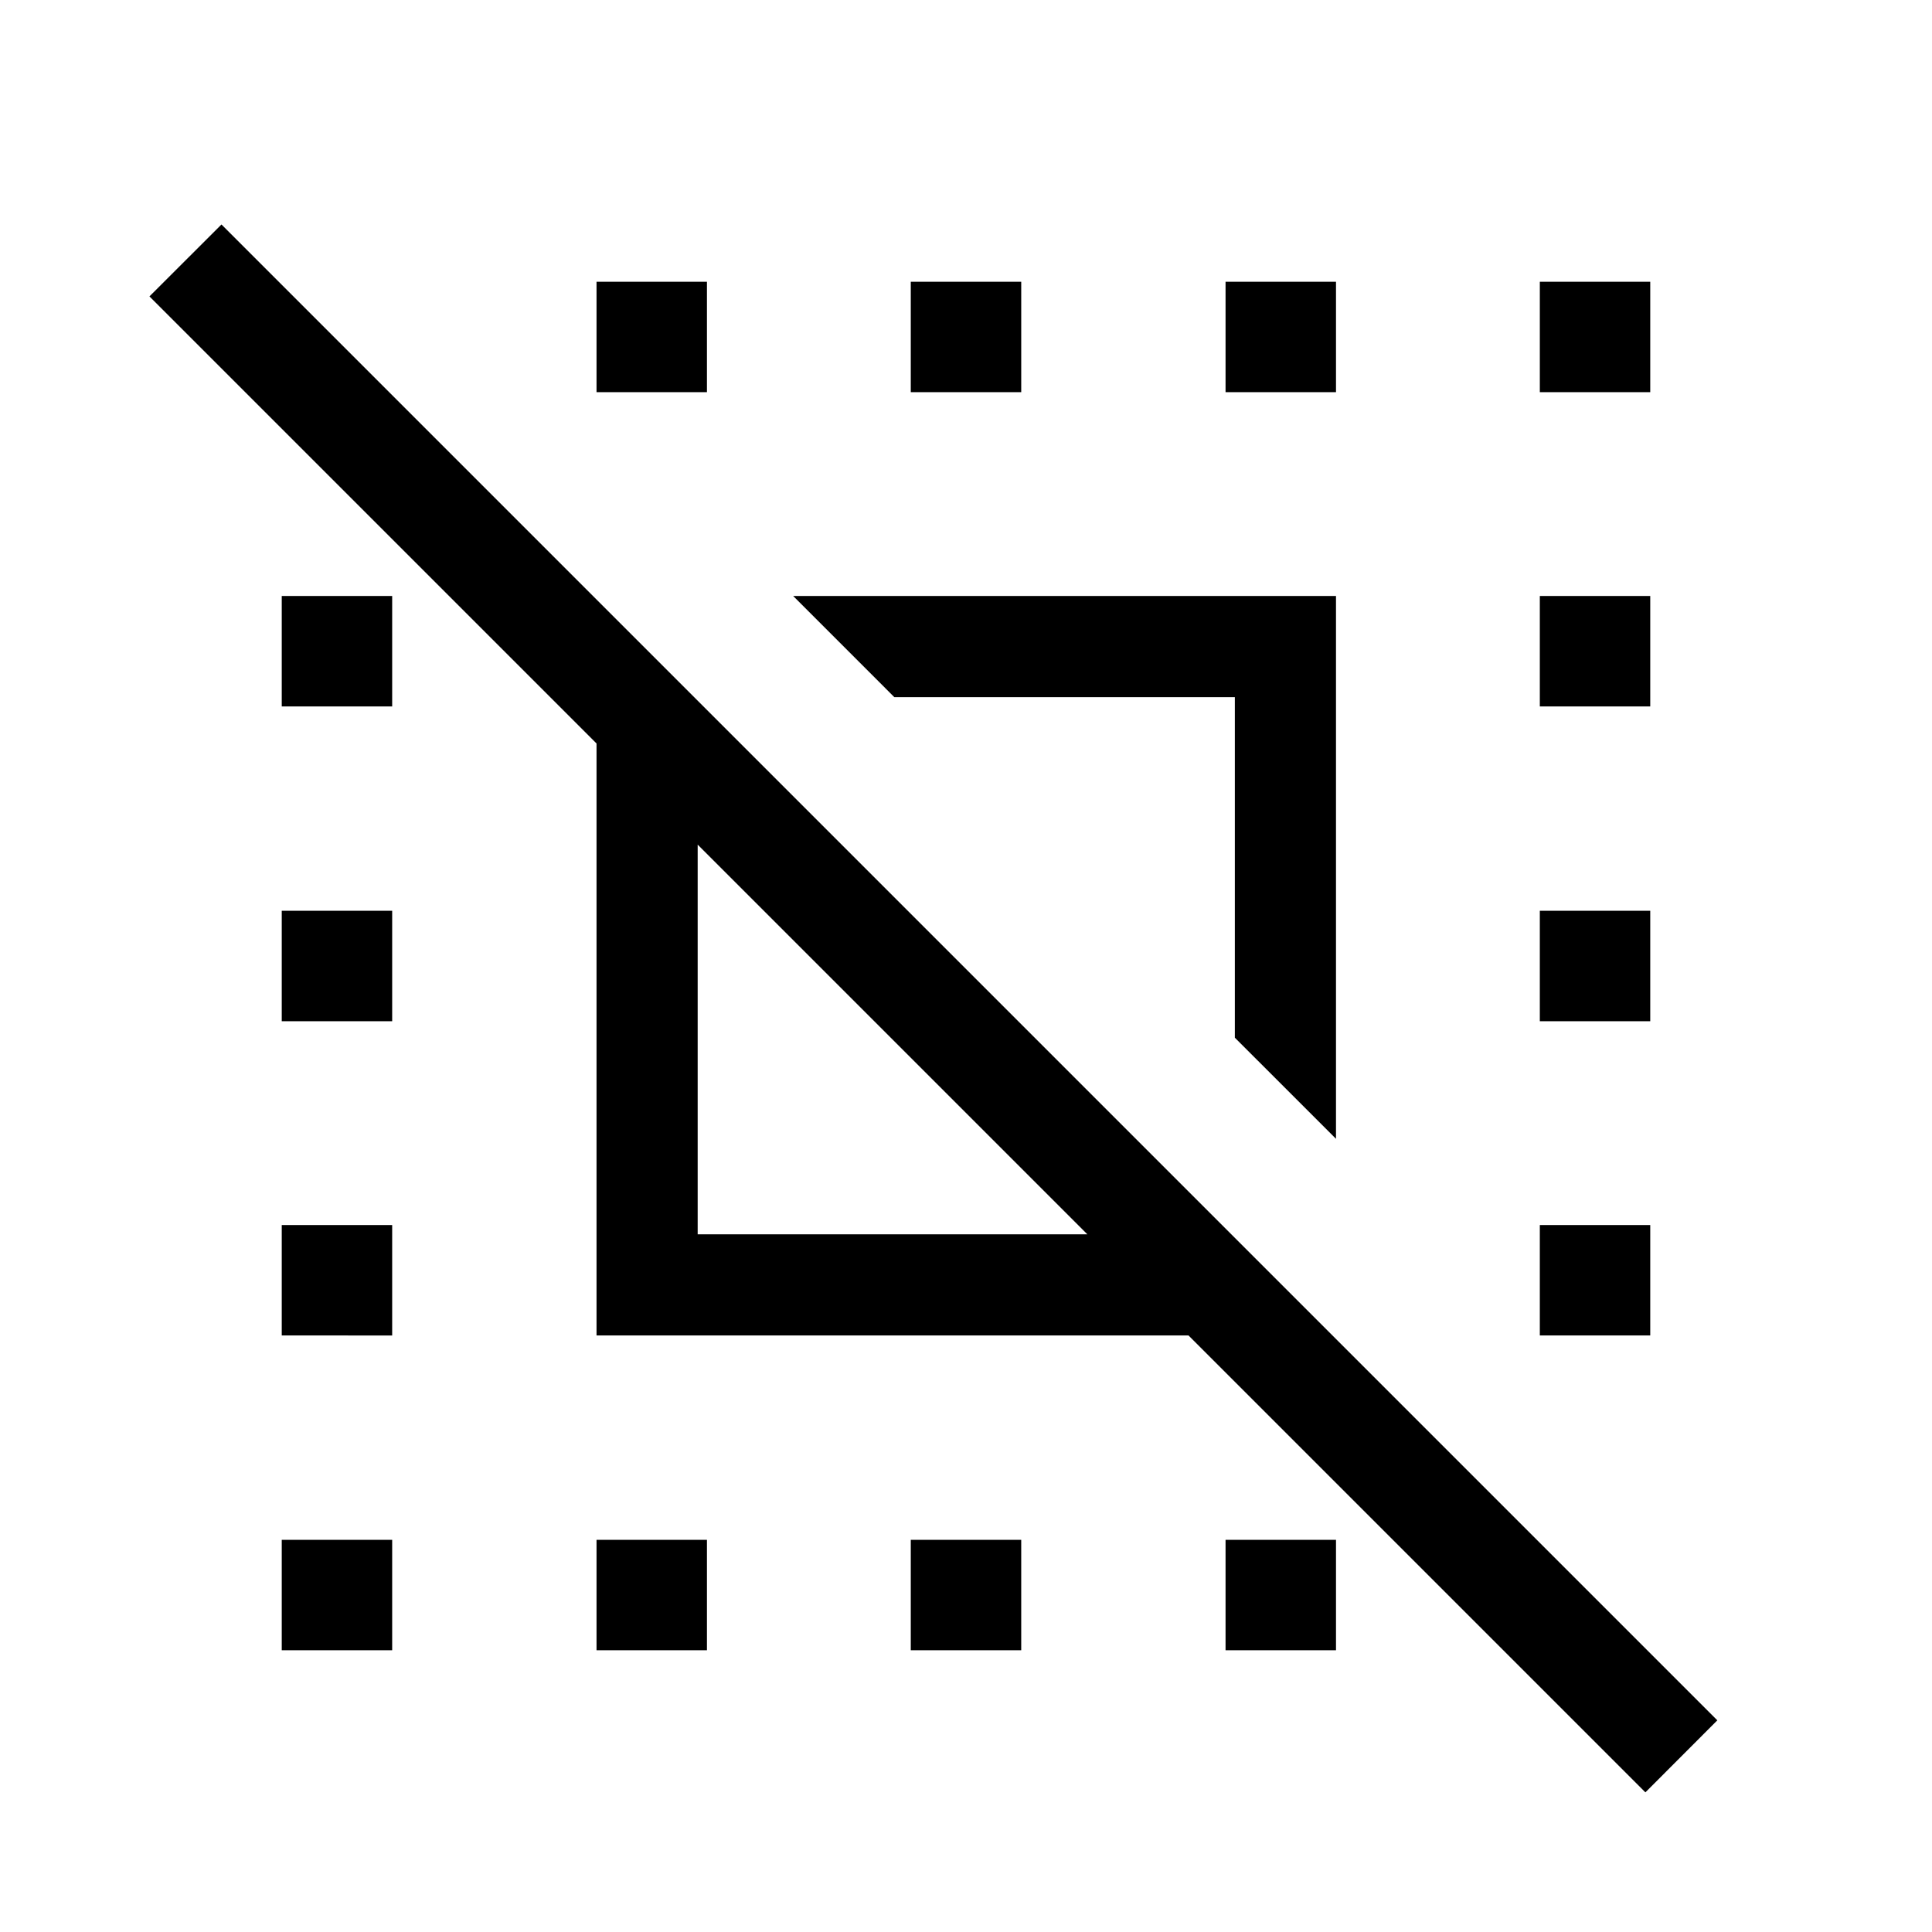 <svg xmlns="http://www.w3.org/2000/svg" height="40" viewBox="0 -960 960 960" width="40"><path d="M817.59-69.39 590.57-296.41H296.41v-294.16L74.26-812.72l35.79-35.74 743.28 743.28-35.74 35.79ZM346.67-346.67h193.64L346.67-540.31v193.64Zm317.18-47.46-50.26-50.25v-169.21H444.38l-50.25-50.26h269.72v269.72ZM296.41-140v-54.87h54.87V-140h-54.87Zm0-625.13V-820h54.87v54.87h-54.87ZM452.56-140v-54.87h54.88V-140h-54.88Zm0-625.13V-820h54.88v54.87h-54.88Zm156.41 0V-820h54.88v54.87h-54.88Zm0 625.13v-54.87h54.88V-140h-54.88Zm156.16-625.13V-820H820v54.87h-54.87ZM140-140v-54.87h54.87V-140H140Zm0-156.41v-54.87h54.87v54.87H140Zm0-156.15v-54.88h54.87v54.88H140Zm0-156.41v-54.88h54.87v54.88H140Zm625.13 312.56v-54.87H820v54.87h-54.87Zm0-156.15v-54.88H820v54.88h-54.87Zm0-156.41v-54.88H820v54.88h-54.87Z"/></svg>